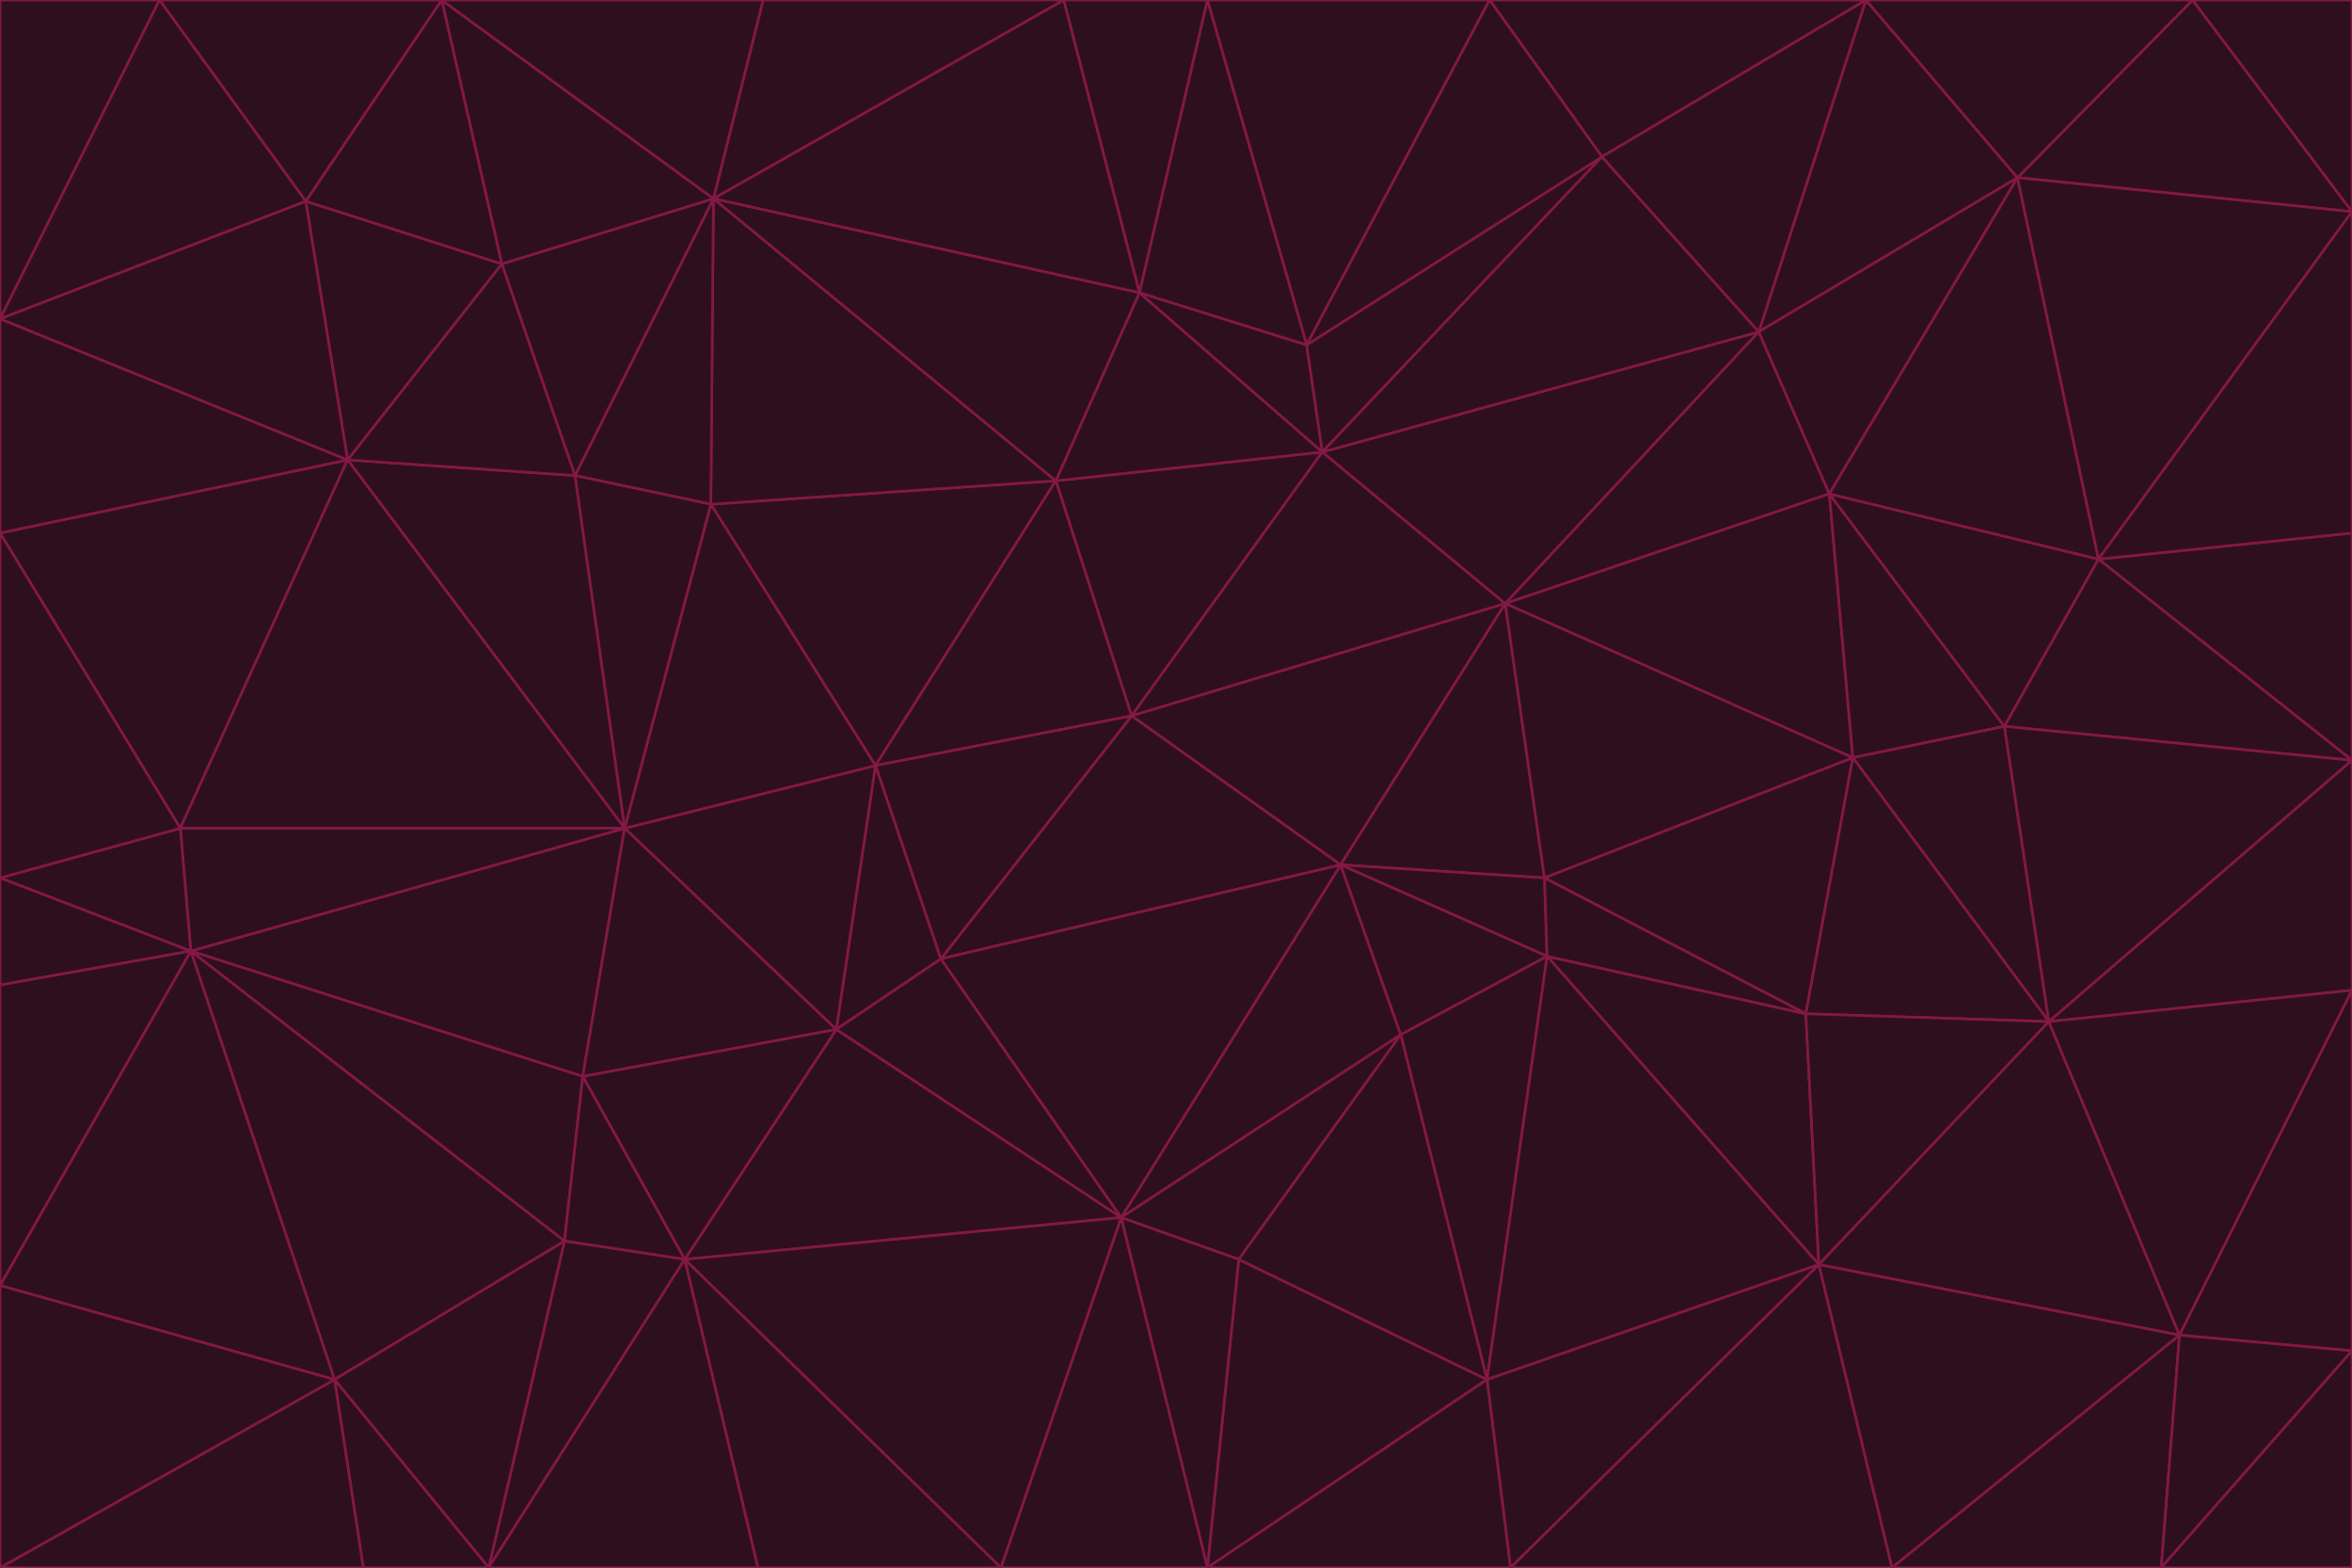 <svg id="visual" viewBox="0 0 900 600" width="900" height="600" xmlns="http://www.w3.org/2000/svg" xmlns:xlink="http://www.w3.org/1999/xlink" version="1.1"><g stroke-width="1" stroke-linejoin="bevel"><path d="M433 274L506 173L404 184Z" fill="#2e0f1e" stroke="#831843"></path><path d="M506 173L436 112L404 184Z" fill="#2e0f1e" stroke="#831843"></path><path d="M500 132L436 112L506 173Z" fill="#2e0f1e" stroke="#831843"></path><path d="M433 274L576 231L506 173Z" fill="#2e0f1e" stroke="#831843"></path><path d="M506 173L613 60L500 132Z" fill="#2e0f1e" stroke="#831843"></path><path d="M433 274L513 331L576 231Z" fill="#2e0f1e" stroke="#831843"></path><path d="M272 193L335 293L404 184Z" fill="#2e0f1e" stroke="#831843"></path><path d="M404 184L335 293L433 274Z" fill="#2e0f1e" stroke="#831843"></path><path d="M433 274L360 367L513 331Z" fill="#2e0f1e" stroke="#831843"></path><path d="M513 331L591 336L576 231Z" fill="#2e0f1e" stroke="#831843"></path><path d="M335 293L360 367L433 274Z" fill="#2e0f1e" stroke="#831843"></path><path d="M513 331L592 366L591 336Z" fill="#2e0f1e" stroke="#831843"></path><path d="M273 76L272 193L404 184Z" fill="#2e0f1e" stroke="#831843"></path><path d="M335 293L320 394L360 367Z" fill="#2e0f1e" stroke="#831843"></path><path d="M429 466L536 396L513 331Z" fill="#2e0f1e" stroke="#831843"></path><path d="M536 396L592 366L513 331Z" fill="#2e0f1e" stroke="#831843"></path><path d="M570 0L462 0L500 132Z" fill="#2e0f1e" stroke="#831843"></path><path d="M500 132L462 0L436 112Z" fill="#2e0f1e" stroke="#831843"></path><path d="M436 112L273 76L404 184Z" fill="#2e0f1e" stroke="#831843"></path><path d="M673 127L506 173L576 231Z" fill="#2e0f1e" stroke="#831843"></path><path d="M673 127L613 60L506 173Z" fill="#2e0f1e" stroke="#831843"></path><path d="M673 127L576 231L700 189Z" fill="#2e0f1e" stroke="#831843"></path><path d="M462 0L407 0L436 112Z" fill="#2e0f1e" stroke="#831843"></path><path d="M239 317L320 394L335 293Z" fill="#2e0f1e" stroke="#831843"></path><path d="M360 367L429 466L513 331Z" fill="#2e0f1e" stroke="#831843"></path><path d="M700 189L576 231L709 290Z" fill="#2e0f1e" stroke="#831843"></path><path d="M407 0L273 76L436 112Z" fill="#2e0f1e" stroke="#831843"></path><path d="M273 76L220 182L272 193Z" fill="#2e0f1e" stroke="#831843"></path><path d="M272 193L239 317L335 293Z" fill="#2e0f1e" stroke="#831843"></path><path d="M220 182L239 317L272 193Z" fill="#2e0f1e" stroke="#831843"></path><path d="M709 290L576 231L591 336Z" fill="#2e0f1e" stroke="#831843"></path><path d="M714 0L570 0L613 60Z" fill="#2e0f1e" stroke="#831843"></path><path d="M613 60L570 0L500 132Z" fill="#2e0f1e" stroke="#831843"></path><path d="M320 394L429 466L360 367Z" fill="#2e0f1e" stroke="#831843"></path><path d="M696 484L691 388L592 366Z" fill="#2e0f1e" stroke="#831843"></path><path d="M691 388L709 290L591 336Z" fill="#2e0f1e" stroke="#831843"></path><path d="M429 466L474 482L536 396Z" fill="#2e0f1e" stroke="#831843"></path><path d="M592 366L691 388L591 336Z" fill="#2e0f1e" stroke="#831843"></path><path d="M407 0L292 0L273 76Z" fill="#2e0f1e" stroke="#831843"></path><path d="M273 76L192 101L220 182Z" fill="#2e0f1e" stroke="#831843"></path><path d="M569 528L592 366L536 396Z" fill="#2e0f1e" stroke="#831843"></path><path d="M169 0L192 101L273 76Z" fill="#2e0f1e" stroke="#831843"></path><path d="M73 364L223 412L239 317Z" fill="#2e0f1e" stroke="#831843"></path><path d="M239 317L223 412L320 394Z" fill="#2e0f1e" stroke="#831843"></path><path d="M320 394L262 482L429 466Z" fill="#2e0f1e" stroke="#831843"></path><path d="M462 600L569 528L474 482Z" fill="#2e0f1e" stroke="#831843"></path><path d="M133 176L239 317L220 182Z" fill="#2e0f1e" stroke="#831843"></path><path d="M709 290L767 278L700 189Z" fill="#2e0f1e" stroke="#831843"></path><path d="M772 68L714 0L673 127Z" fill="#2e0f1e" stroke="#831843"></path><path d="M784 391L767 278L709 290Z" fill="#2e0f1e" stroke="#831843"></path><path d="M192 101L133 176L220 182Z" fill="#2e0f1e" stroke="#831843"></path><path d="M462 600L474 482L429 466Z" fill="#2e0f1e" stroke="#831843"></path><path d="M474 482L569 528L536 396Z" fill="#2e0f1e" stroke="#831843"></path><path d="M223 412L262 482L320 394Z" fill="#2e0f1e" stroke="#831843"></path><path d="M772 68L673 127L700 189Z" fill="#2e0f1e" stroke="#831843"></path><path d="M673 127L714 0L613 60Z" fill="#2e0f1e" stroke="#831843"></path><path d="M767 278L803 214L700 189Z" fill="#2e0f1e" stroke="#831843"></path><path d="M803 214L772 68L700 189Z" fill="#2e0f1e" stroke="#831843"></path><path d="M73 364L216 475L223 412Z" fill="#2e0f1e" stroke="#831843"></path><path d="M223 412L216 475L262 482Z" fill="#2e0f1e" stroke="#831843"></path><path d="M569 528L696 484L592 366Z" fill="#2e0f1e" stroke="#831843"></path><path d="M691 388L784 391L709 290Z" fill="#2e0f1e" stroke="#831843"></path><path d="M900 291L900 204L803 214Z" fill="#2e0f1e" stroke="#831843"></path><path d="M192 101L117 77L133 176Z" fill="#2e0f1e" stroke="#831843"></path><path d="M292 0L169 0L273 76Z" fill="#2e0f1e" stroke="#831843"></path><path d="M696 484L784 391L691 388Z" fill="#2e0f1e" stroke="#831843"></path><path d="M169 0L117 77L192 101Z" fill="#2e0f1e" stroke="#831843"></path><path d="M383 600L462 600L429 466Z" fill="#2e0f1e" stroke="#831843"></path><path d="M569 528L578 600L696 484Z" fill="#2e0f1e" stroke="#831843"></path><path d="M383 600L429 466L262 482Z" fill="#2e0f1e" stroke="#831843"></path><path d="M290 600L383 600L262 482Z" fill="#2e0f1e" stroke="#831843"></path><path d="M462 600L578 600L569 528Z" fill="#2e0f1e" stroke="#831843"></path><path d="M0 204L69 317L133 176Z" fill="#2e0f1e" stroke="#831843"></path><path d="M133 176L69 317L239 317Z" fill="#2e0f1e" stroke="#831843"></path><path d="M69 317L73 364L239 317Z" fill="#2e0f1e" stroke="#831843"></path><path d="M187 600L262 482L216 475Z" fill="#2e0f1e" stroke="#831843"></path><path d="M187 600L290 600L262 482Z" fill="#2e0f1e" stroke="#831843"></path><path d="M900 81L839 0L772 68Z" fill="#2e0f1e" stroke="#831843"></path><path d="M772 68L839 0L714 0Z" fill="#2e0f1e" stroke="#831843"></path><path d="M900 81L772 68L803 214Z" fill="#2e0f1e" stroke="#831843"></path><path d="M900 291L803 214L767 278Z" fill="#2e0f1e" stroke="#831843"></path><path d="M784 391L900 291L767 278Z" fill="#2e0f1e" stroke="#831843"></path><path d="M900 379L900 291L784 391Z" fill="#2e0f1e" stroke="#831843"></path><path d="M834 511L784 391L696 484Z" fill="#2e0f1e" stroke="#831843"></path><path d="M169 0L61 0L117 77Z" fill="#2e0f1e" stroke="#831843"></path><path d="M0 122L0 204L133 176Z" fill="#2e0f1e" stroke="#831843"></path><path d="M73 364L128 528L216 475Z" fill="#2e0f1e" stroke="#831843"></path><path d="M0 122L133 176L117 77Z" fill="#2e0f1e" stroke="#831843"></path><path d="M69 317L0 336L73 364Z" fill="#2e0f1e" stroke="#831843"></path><path d="M73 364L0 492L128 528Z" fill="#2e0f1e" stroke="#831843"></path><path d="M900 204L900 81L803 214Z" fill="#2e0f1e" stroke="#831843"></path><path d="M578 600L724 600L696 484Z" fill="#2e0f1e" stroke="#831843"></path><path d="M61 0L0 122L117 77Z" fill="#2e0f1e" stroke="#831843"></path><path d="M834 511L900 379L784 391Z" fill="#2e0f1e" stroke="#831843"></path><path d="M128 528L187 600L216 475Z" fill="#2e0f1e" stroke="#831843"></path><path d="M0 204L0 336L69 317Z" fill="#2e0f1e" stroke="#831843"></path><path d="M724 600L834 511L696 484Z" fill="#2e0f1e" stroke="#831843"></path><path d="M0 336L0 377L73 364Z" fill="#2e0f1e" stroke="#831843"></path><path d="M128 528L139 600L187 600Z" fill="#2e0f1e" stroke="#831843"></path><path d="M900 81L900 0L839 0Z" fill="#2e0f1e" stroke="#831843"></path><path d="M0 600L139 600L128 528Z" fill="#2e0f1e" stroke="#831843"></path><path d="M61 0L0 0L0 122Z" fill="#2e0f1e" stroke="#831843"></path><path d="M724 600L827 600L834 511Z" fill="#2e0f1e" stroke="#831843"></path><path d="M834 511L900 517L900 379Z" fill="#2e0f1e" stroke="#831843"></path><path d="M827 600L900 517L834 511Z" fill="#2e0f1e" stroke="#831843"></path><path d="M0 377L0 492L73 364Z" fill="#2e0f1e" stroke="#831843"></path><path d="M827 600L900 600L900 517Z" fill="#2e0f1e" stroke="#831843"></path><path d="M0 492L0 600L128 528Z" fill="#2e0f1e" stroke="#831843"></path></g></svg>